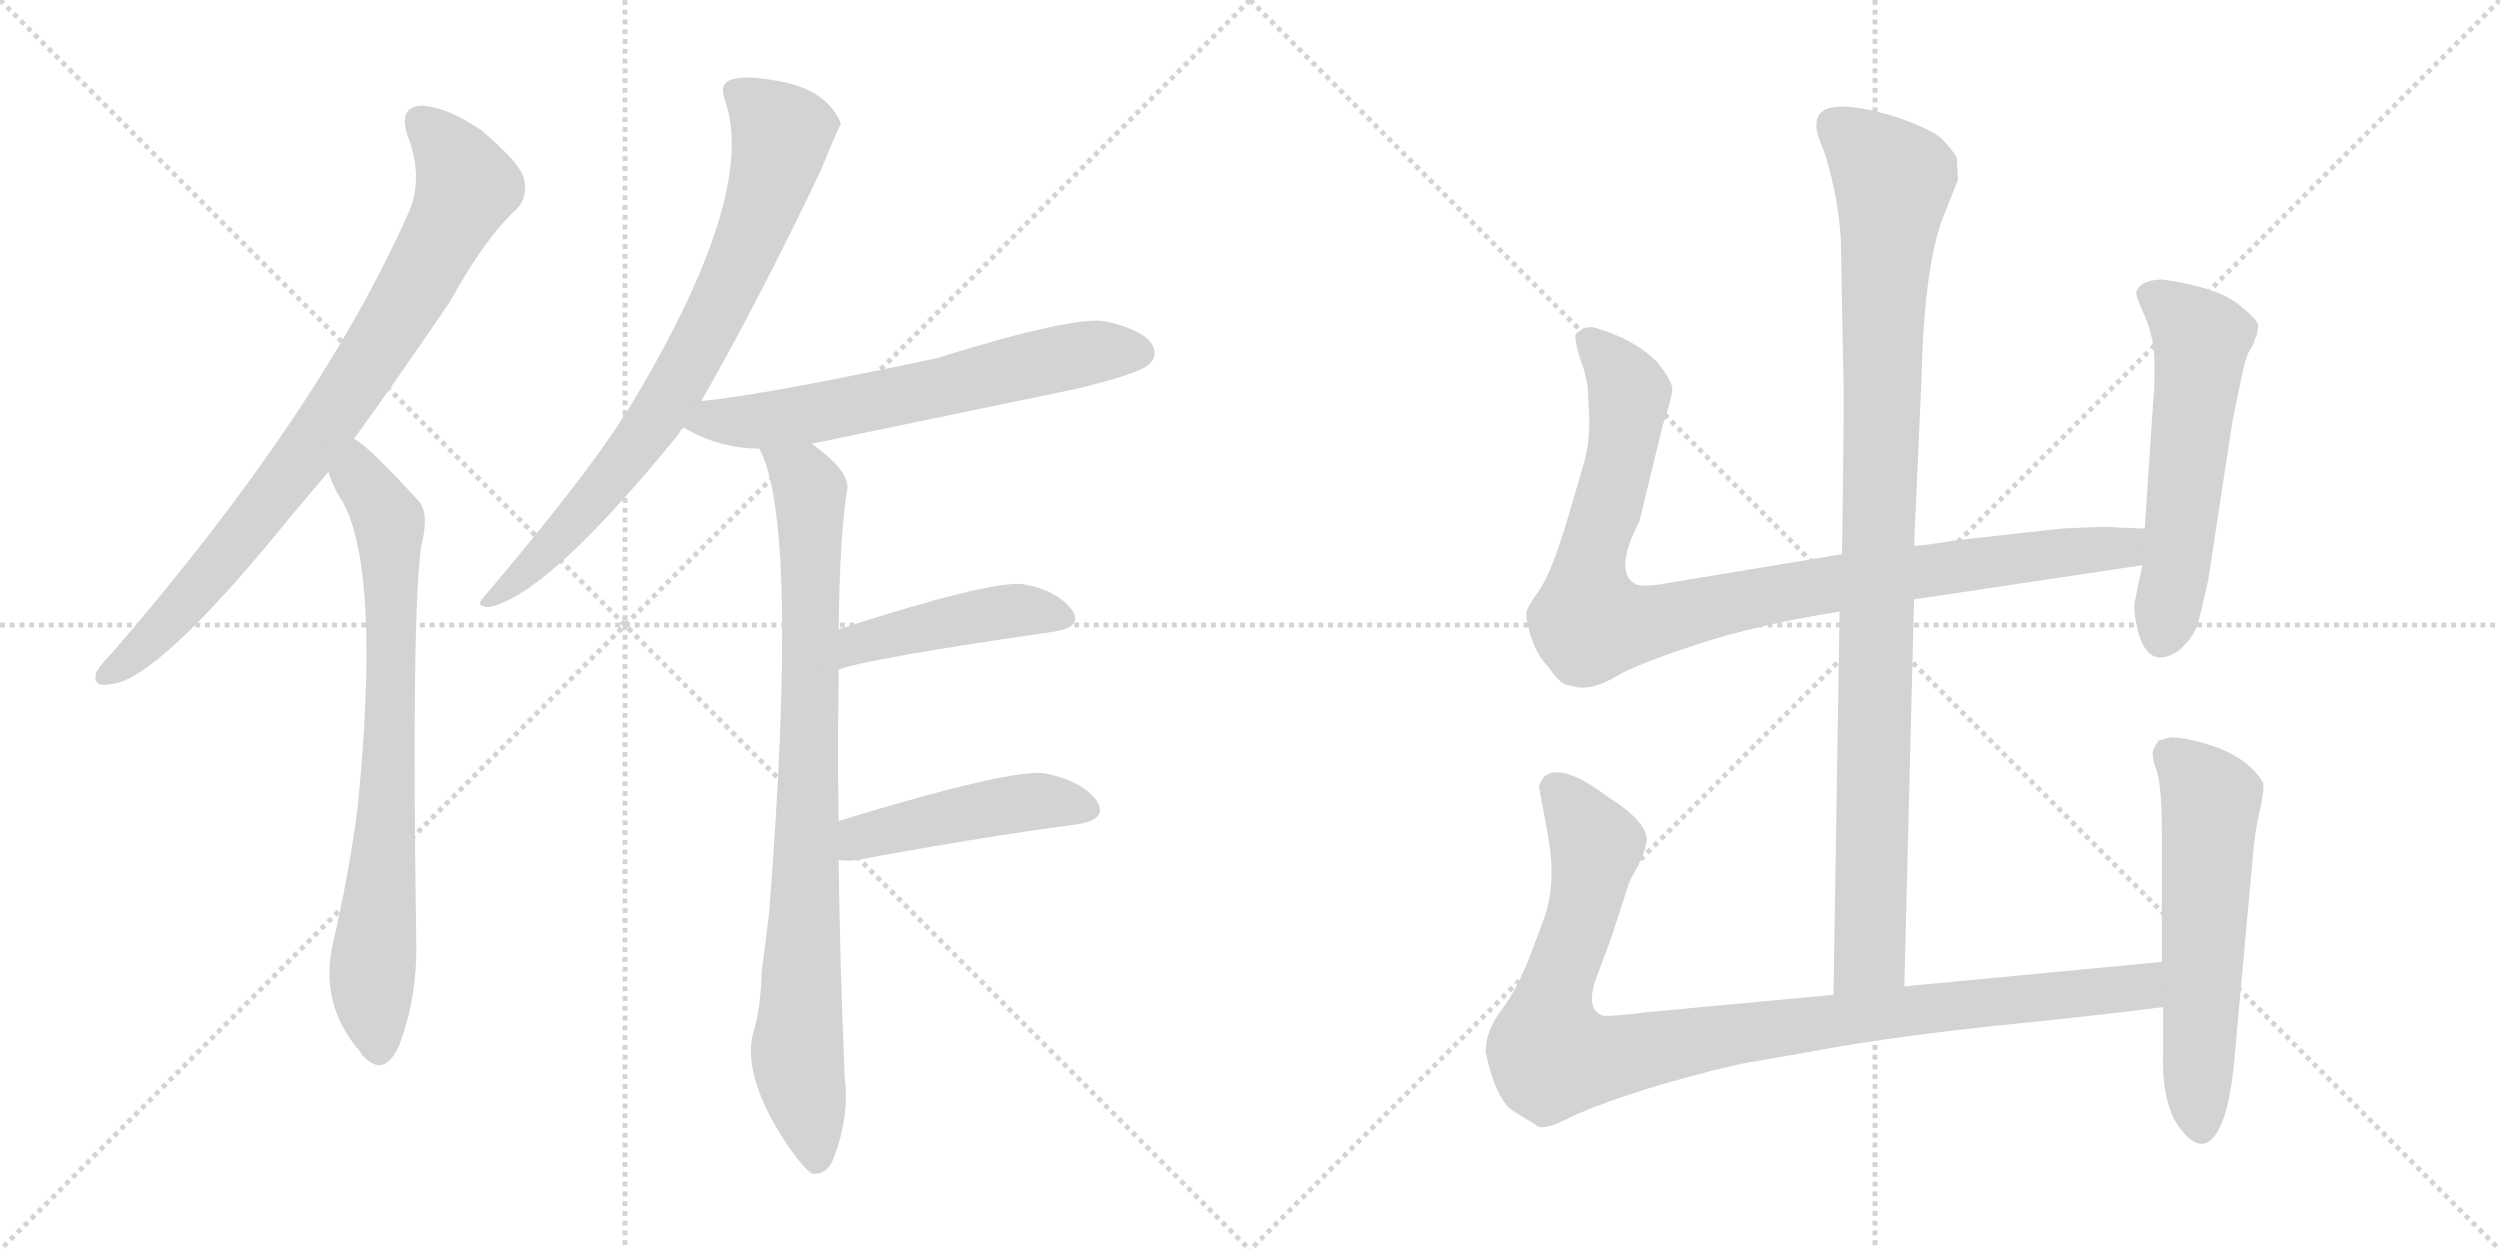 <svg version="1.1" viewBox="0 0 2048 1024" xmlns="http://www.w3.org/2000/svg">
  <g stroke="lightgray" stroke-dasharray="1,1" stroke-width="1" transform="scale(4, 4)">
    <line x1="0" y1="0" x2="256" y2="256"></line>
    <line x1="256" y1="0" x2="0" y2="256"></line>
    <line x1="128" y1="0" x2="128" y2="256"></line>
    <line x1="0" y1="128" x2="256" y2="128"></line>
    <line x1="256" y1="0" x2="512" y2="256"></line>
    <line x1="512" y1="0" x2="256" y2="256"></line>
    <line x1="384" y1="0" x2="384" y2="256"></line>
    <line x1="256" y1="128" x2="512" y2="128"></line>
  </g>
<g transform="scale(1, -1) translate(0, -850)">
   <style type="text/css">
    @keyframes keyframes0 {
      from {
       stroke: black;
       stroke-dashoffset: 819;
       stroke-width: 128;
       }
       73% {
       animation-timing-function: step-end;
       stroke: black;
       stroke-dashoffset: 0;
       stroke-width: 128;
       }
       to {
       stroke: black;
       stroke-width: 1024;
       }
       }
       #make-me-a-hanzi-animation-0 {
         animation: keyframes0 0.917s both;
         animation-delay: 0s;
         animation-timing-function: linear;
       }
    @keyframes keyframes1 {
      from {
       stroke: black;
       stroke-dashoffset: 755;
       stroke-width: 128;
       }
       71% {
       animation-timing-function: step-end;
       stroke: black;
       stroke-dashoffset: 0;
       stroke-width: 128;
       }
       to {
       stroke: black;
       stroke-width: 1024;
       }
       }
       #make-me-a-hanzi-animation-1 {
         animation: keyframes1 0.864s both;
         animation-delay: 0.917s;
         animation-timing-function: linear;
       }
    @keyframes keyframes2 {
      from {
       stroke: black;
       stroke-dashoffset: 765;
       stroke-width: 128;
       }
       71% {
       animation-timing-function: step-end;
       stroke: black;
       stroke-dashoffset: 0;
       stroke-width: 128;
       }
       to {
       stroke: black;
       stroke-width: 1024;
       }
       }
       #make-me-a-hanzi-animation-2 {
         animation: keyframes2 0.873s both;
         animation-delay: 1.781s;
         animation-timing-function: linear;
       }
    @keyframes keyframes3 {
      from {
       stroke: black;
       stroke-dashoffset: 630;
       stroke-width: 128;
       }
       67% {
       animation-timing-function: step-end;
       stroke: black;
       stroke-dashoffset: 0;
       stroke-width: 128;
       }
       to {
       stroke: black;
       stroke-width: 1024;
       }
       }
       #make-me-a-hanzi-animation-3 {
         animation: keyframes3 0.763s both;
         animation-delay: 2.653s;
         animation-timing-function: linear;
       }
    @keyframes keyframes4 {
      from {
       stroke: black;
       stroke-dashoffset: 856;
       stroke-width: 128;
       }
       74% {
       animation-timing-function: step-end;
       stroke: black;
       stroke-dashoffset: 0;
       stroke-width: 128;
       }
       to {
       stroke: black;
       stroke-width: 1024;
       }
       }
       #make-me-a-hanzi-animation-4 {
         animation: keyframes4 0.947s both;
         animation-delay: 3.416s;
         animation-timing-function: linear;
       }
    @keyframes keyframes5 {
      from {
       stroke: black;
       stroke-dashoffset: 446;
       stroke-width: 128;
       }
       59% {
       animation-timing-function: step-end;
       stroke: black;
       stroke-dashoffset: 0;
       stroke-width: 128;
       }
       to {
       stroke: black;
       stroke-width: 1024;
       }
       }
       #make-me-a-hanzi-animation-5 {
         animation: keyframes5 0.613s both;
         animation-delay: 4.363s;
         animation-timing-function: linear;
       }
    @keyframes keyframes6 {
      from {
       stroke: black;
       stroke-dashoffset: 459;
       stroke-width: 128;
       }
       60% {
       animation-timing-function: step-end;
       stroke: black;
       stroke-dashoffset: 0;
       stroke-width: 128;
       }
       to {
       stroke: black;
       stroke-width: 1024;
       }
       }
       #make-me-a-hanzi-animation-6 {
         animation: keyframes6 0.624s both;
         animation-delay: 4.976s;
         animation-timing-function: linear;
       }
    @keyframes keyframes7 {
      from {
       stroke: black;
       stroke-dashoffset: 994;
       stroke-width: 128;
       }
       76% {
       animation-timing-function: step-end;
       stroke: black;
       stroke-dashoffset: 0;
       stroke-width: 128;
       }
       to {
       stroke: black;
       stroke-width: 1024;
       }
       }
       #make-me-a-hanzi-animation-7 {
         animation: keyframes7 1.059s both;
         animation-delay: 5.599s;
         animation-timing-function: linear;
       }
    @keyframes keyframes8 {
      from {
       stroke: black;
       stroke-dashoffset: 956;
       stroke-width: 128;
       }
       76% {
       animation-timing-function: step-end;
       stroke: black;
       stroke-dashoffset: 0;
       stroke-width: 128;
       }
       to {
       stroke: black;
       stroke-width: 1024;
       }
       }
       #make-me-a-hanzi-animation-8 {
         animation: keyframes8 1.028s both;
         animation-delay: 6.658s;
         animation-timing-function: linear;
       }
    @keyframes keyframes9 {
      from {
       stroke: black;
       stroke-dashoffset: 559;
       stroke-width: 128;
       }
       65% {
       animation-timing-function: step-end;
       stroke: black;
       stroke-dashoffset: 0;
       stroke-width: 128;
       }
       to {
       stroke: black;
       stroke-width: 1024;
       }
       }
       #make-me-a-hanzi-animation-9 {
         animation: keyframes9 0.705s both;
         animation-delay: 7.686s;
         animation-timing-function: linear;
       }
    @keyframes keyframes10 {
      from {
       stroke: black;
       stroke-dashoffset: 993;
       stroke-width: 128;
       }
       76% {
       animation-timing-function: step-end;
       stroke: black;
       stroke-dashoffset: 0;
       stroke-width: 128;
       }
       to {
       stroke: black;
       stroke-width: 1024;
       }
       }
       #make-me-a-hanzi-animation-10 {
         animation: keyframes10 1.058s both;
         animation-delay: 8.391s;
         animation-timing-function: linear;
       }
    @keyframes keyframes11 {
      from {
       stroke: black;
       stroke-dashoffset: 577;
       stroke-width: 128;
       }
       65% {
       animation-timing-function: step-end;
       stroke: black;
       stroke-dashoffset: 0;
       stroke-width: 128;
       }
       to {
       stroke: black;
       stroke-width: 1024;
       }
       }
       #make-me-a-hanzi-animation-11 {
         animation: keyframes11 0.72s both;
         animation-delay: 9.449s;
         animation-timing-function: linear;
       }
</style>
<path d="M 290.0 490.5 Q 327.0 541.5 369.0 603.5 Q 397.0 654.5 423.0 678.5 Q 433.0 688.5 429.0 704.5 Q 425.0 717.5 394.0 743.5 Q 366.0 762.5 345.0 763.5 Q 326.0 762.5 334.0 738.5 Q 347.0 704.5 335.0 676.5 Q 263.0 513.5 93.0 316.5 Q 83.0 306.5 79.0 299.5 Q 75.0 286.5 91.0 289.5 Q 130.0 293.5 237.0 425.5 Q 252.0 443.5 269.0 463.5 L 290.0 490.5 Z" fill="lightgray"></path> 
<path d="M 269.0 463.5 Q 273.0 450.5 281.0 438.5 Q 312.0 380.5 293.0 188.5 Q 286.0 134.5 273.0 78.5 Q 261.0 27.5 295.0 -11.5 Q 296.0 -14.5 299.0 -16.5 Q 315.0 -32.5 327.0 -6.5 Q 342.0 33.5 341.0 78.5 Q 337.0 343.5 345.0 402.5 Q 352.0 429.5 343.0 439.5 Q 301.0 485.5 290.0 490.5 C 266.0 508.5 258.0 491.5 269.0 463.5 Z" fill="lightgray"></path> 
<path d="M 574.0 520.5 Q 622.0 604.5 672.0 709.5 Q 688.0 748.5 689.0 748.5 Q 677.0 778.5 632.0 784.5 Q 610.0 788.5 598.0 784.5 Q 589.0 780.5 594.0 767.5 Q 621.0 689.5 514.0 513.5 Q 511.0 512.5 510.0 507.5 Q 479.0 458.5 396.0 360.5 Q 389.0 353.5 400.0 352.5 Q 448.0 361.5 556.0 494.5 Q 557.0 497.5 560.0 499.5 L 574.0 520.5 Z" fill="lightgray"></path> 
<path d="M 665.0 486.5 Q 771.0 508.5 882.0 531.5 Q 931.0 543.5 940.0 550.5 Q 949.0 557.5 944.0 567.5 Q 937.0 579.5 907.0 586.5 Q 883.0 592.5 767.0 556.5 Q 626.0 526.5 575.0 521.5 Q 574.0 521.5 574.0 520.5 C 545.0 514.5 534.0 512.5 560.0 499.5 Q 561.0 499.5 564.0 497.5 Q 591.0 482.5 622.0 482.5 L 665.0 486.5 Z" fill="lightgray"></path> 
<path d="M 687.0 177.5 Q 686.0 235.5 687.0 290.5 Q 687.0 296.5 687.0 301.5 L 687.0 334.5 Q 688.0 413.5 694.0 448.5 Q 697.0 463.5 665.0 486.5 C 642.0 505.5 611.0 510.5 622.0 482.5 Q 655.0 422.5 630.0 101.5 Q 627.0 76.5 624.0 54.5 Q 623.0 23.5 618.0 7.5 Q 606.0 -28.5 644.0 -86.5 Q 657.0 -105.5 665.0 -111.5 Q 678.0 -112.5 683.0 -98.5 Q 696.0 -64.5 692.0 -32.5 Q 688.0 61.5 687.0 145.5 L 687.0 177.5 Z" fill="lightgray"></path> 
<path d="M 687.0 301.5 Q 711.0 310.5 863.0 332.5 Q 888.0 336.5 878.0 350.5 Q 866.0 366.5 838.0 371.5 Q 811.0 374.5 687.0 334.5 C 658.0 325.5 658.0 292.5 687.0 301.5 Z" fill="lightgray"></path> 
<path d="M 687.0 145.5 Q 693.0 144.5 702.0 145.5 Q 805.0 164.5 881.0 174.5 Q 909.0 178.5 898.0 194.5 Q 886.0 210.5 856.0 216.5 Q 828.0 220.5 687.0 177.5 C 658.0 168.5 657.0 147.5 687.0 145.5 Z" fill="lightgray"></path> 
<path d="M 1560.0 42.0 L 1568.0 359.0 L 1568.0 403.0 L 1574.0 537.0 Q 1576.0 629.0 1591.0 670.0 L 1604.0 703.0 L 1603.0 721.0 Q 1598.0 729.0 1590.0 737.0 Q 1582.0 744.0 1554.0 754.0 Q 1488.0 774.0 1488.0 748.0 Q 1487.0 743.0 1495.0 724.0 Q 1506.0 688.0 1508.0 654.0 L 1510.0 545.0 Q 1511.0 534.0 1509.0 396.0 L 1507.0 349.0 L 1502.0 35.0 C 1502.0 5.0 1559.0 12.0 1560.0 42.0 Z" fill="lightgray"></path> 
<path d="M 1568.0 359.0 L 1755.0 387.0 C 1785.0 391.0 1787.0 416.0 1757.0 417.0 L 1732.0 418.0 Q 1729.0 419.0 1689.0 417.0 L 1599.0 407.0 Q 1577.0 403.0 1568.0 403.0 L 1509.0 396.0 L 1370.0 373.0 Q 1344.0 368.0 1339.0 372.0 Q 1322.0 382.0 1343.0 423.0 L 1362.0 501.0 Q 1370.0 525.0 1370.0 532.0 Q 1369.0 539.0 1358.0 553.0 Q 1338.0 573.0 1305.0 582.0 Q 1296.0 582.0 1295.0 579.0 Q 1289.0 578.0 1291.0 570.0 Q 1292.0 562.0 1297.0 549.0 Q 1301.0 535.0 1301.0 528.0 L 1302.0 504.0 Q 1302.0 488.0 1298.0 472.0 L 1283.0 421.0 Q 1271.0 382.0 1262.0 368.0 Q 1252.0 354.0 1251.0 350.0 Q 1249.0 345.0 1254.0 329.0 Q 1259.0 313.0 1269.0 303.0 Q 1277.0 291.0 1283.0 289.0 L 1292.0 287.0 Q 1306.0 285.0 1324.0 296.0 Q 1341.0 306.0 1390.0 322.0 Q 1438.0 338.0 1507.0 349.0 L 1568.0 359.0 Z" fill="lightgray"></path> 
<path d="M 1755.0 387.0 L 1749.0 358.0 Q 1747.0 350.0 1752.0 331.0 Q 1761.0 300.0 1786.0 318.0 Q 1798.0 329.0 1801.0 341.0 Q 1804.0 352.0 1809.0 375.0 L 1827.0 493.0 Q 1828.0 502.0 1834.0 530.0 Q 1839.0 557.0 1843.0 563.0 Q 1847.0 569.0 1847.0 572.0 L 1849.0 576.0 L 1850.0 583.0 Q 1850.0 588.0 1832.0 602.0 Q 1814.0 615.0 1772.0 621.0 Q 1754.0 621.0 1750.0 611.0 Q 1749.0 609.0 1757.0 591.0 Q 1765.0 573.0 1765.0 551.0 Q 1765.0 528.0 1764.0 523.0 L 1757.0 417.0 L 1755.0 387.0 Z" fill="lightgray"></path> 
<path d="M 1771.0 62.0 L 1560.0 42.0 L 1502.0 35.0 L 1351.0 21.0 Q 1319.0 17.0 1313.0 18.0 Q 1299.0 23.0 1307.0 47.0 L 1320.0 82.0 L 1334.0 125.0 Q 1334.0 127.0 1342.0 141.0 Q 1349.0 155.0 1349.0 163.0 Q 1348.0 178.0 1316.0 198.0 Q 1287.0 220.0 1271.0 217.0 Q 1265.0 215.0 1263.0 211.0 Q 1260.0 206.0 1261.0 204.0 L 1266.0 177.0 Q 1271.0 152.0 1271.0 136.0 Q 1271.0 119.0 1267.0 104.0 Q 1262.0 89.0 1253.0 66.0 Q 1244.0 42.0 1231.0 24.0 Q 1217.0 6.0 1217.0 -12.0 Q 1226.0 -53.0 1241.0 -61.0 L 1259.0 -72.0 Q 1264.0 -77.0 1287.0 -65.0 Q 1310.0 -54.0 1359.0 -39.0 Q 1408.0 -25.0 1429.0 -21.0 L 1475.0 -13.0 Q 1537.0 -1.0 1628.0 9.0 Q 1718.0 18.0 1772.0 25.0 C 1802.0 29.0 1801.0 65.0 1771.0 62.0 Z" fill="lightgray"></path> 
<path d="M 1768.0 243.0 L 1764.0 236.0 Q 1762.0 231.0 1767.0 218.0 Q 1771.0 204.0 1771.0 168.0 L 1771.0 62.0 L 1772.0 25.0 L 1772.0 -15.0 Q 1771.0 -46.0 1781.0 -67.0 Q 1800.0 -98.0 1814.0 -81.0 Q 1827.0 -64.0 1831.0 -11.0 L 1845.0 143.0 Q 1847.0 168.0 1851.0 185.0 Q 1855.0 202.0 1854.0 209.0 Q 1843.0 227.0 1818.0 237.0 Q 1793.0 246.0 1778.0 246.0 Q 1770.0 244.0 1768.0 243.0 Z" fill="lightgray"></path> 
      <clipPath id="make-me-a-hanzi-clip-0">
      <path d="M 290.0 490.5 Q 327.0 541.5 369.0 603.5 Q 397.0 654.5 423.0 678.5 Q 433.0 688.5 429.0 704.5 Q 425.0 717.5 394.0 743.5 Q 366.0 762.5 345.0 763.5 Q 326.0 762.5 334.0 738.5 Q 347.0 704.5 335.0 676.5 Q 263.0 513.5 93.0 316.5 Q 83.0 306.5 79.0 299.5 Q 75.0 286.5 91.0 289.5 Q 130.0 293.5 237.0 425.5 Q 252.0 443.5 269.0 463.5 L 290.0 490.5 Z" fill="lightgray"></path>
      </clipPath>
      <path clip-path="url(#make-me-a-hanzi-clip-0)" d="M 345.0 748.5 L 371.0 721.5 L 381.0 694.5 L 347.0 626.5 L 267.0 501.5 L 198.0 409.5 L 117.0 319.5 L 88.0 298.5 " fill="none" id="make-me-a-hanzi-animation-0" stroke-dasharray="691 1382" stroke-linecap="round"></path>

      <clipPath id="make-me-a-hanzi-clip-1">
      <path d="M 269.0 463.5 Q 273.0 450.5 281.0 438.5 Q 312.0 380.5 293.0 188.5 Q 286.0 134.5 273.0 78.5 Q 261.0 27.5 295.0 -11.5 Q 296.0 -14.5 299.0 -16.5 Q 315.0 -32.5 327.0 -6.5 Q 342.0 33.5 341.0 78.5 Q 337.0 343.5 345.0 402.5 Q 352.0 429.5 343.0 439.5 Q 301.0 485.5 290.0 490.5 C 266.0 508.5 258.0 491.5 269.0 463.5 Z" fill="lightgray"></path>
      </clipPath>
      <path clip-path="url(#make-me-a-hanzi-clip-1)" d="M 290.0 483.5 L 294.0 459.5 L 319.0 422.5 L 318.0 202.5 L 305.0 53.5 L 311.0 -6.5 " fill="none" id="make-me-a-hanzi-animation-1" stroke-dasharray="627 1254" stroke-linecap="round"></path>

      <clipPath id="make-me-a-hanzi-clip-2">
      <path d="M 574.0 520.5 Q 622.0 604.5 672.0 709.5 Q 688.0 748.5 689.0 748.5 Q 677.0 778.5 632.0 784.5 Q 610.0 788.5 598.0 784.5 Q 589.0 780.5 594.0 767.5 Q 621.0 689.5 514.0 513.5 Q 511.0 512.5 510.0 507.5 Q 479.0 458.5 396.0 360.5 Q 389.0 353.5 400.0 352.5 Q 448.0 361.5 556.0 494.5 Q 557.0 497.5 560.0 499.5 L 574.0 520.5 Z" fill="lightgray"></path>
      </clipPath>
      <path clip-path="url(#make-me-a-hanzi-clip-2)" d="M 603.0 774.5 L 641.0 740.5 L 597.0 614.5 L 519.0 480.5 L 458.0 408.5 L 402.0 358.5 " fill="none" id="make-me-a-hanzi-animation-2" stroke-dasharray="637 1274" stroke-linecap="round"></path>

      <clipPath id="make-me-a-hanzi-clip-3">
      <path d="M 665.0 486.5 Q 771.0 508.5 882.0 531.5 Q 931.0 543.5 940.0 550.5 Q 949.0 557.5 944.0 567.5 Q 937.0 579.5 907.0 586.5 Q 883.0 592.5 767.0 556.5 Q 626.0 526.5 575.0 521.5 Q 574.0 521.5 574.0 520.5 C 545.0 514.5 534.0 512.5 560.0 499.5 Q 561.0 499.5 564.0 497.5 Q 591.0 482.5 622.0 482.5 L 665.0 486.5 Z" fill="lightgray"></path>
      </clipPath>
      <path clip-path="url(#make-me-a-hanzi-clip-3)" d="M 565.0 503.5 L 668.0 511.5 L 879.0 558.5 L 933.0 561.5 " fill="none" id="make-me-a-hanzi-animation-3" stroke-dasharray="502 1004" stroke-linecap="round"></path>

      <clipPath id="make-me-a-hanzi-clip-4">
      <path d="M 687.0 177.5 Q 686.0 235.5 687.0 290.5 Q 687.0 296.5 687.0 301.5 L 687.0 334.5 Q 688.0 413.5 694.0 448.5 Q 697.0 463.5 665.0 486.5 C 642.0 505.5 611.0 510.5 622.0 482.5 Q 655.0 422.5 630.0 101.5 Q 627.0 76.5 624.0 54.5 Q 623.0 23.5 618.0 7.5 Q 606.0 -28.5 644.0 -86.5 Q 657.0 -105.5 665.0 -111.5 Q 678.0 -112.5 683.0 -98.5 Q 696.0 -64.5 692.0 -32.5 Q 688.0 61.5 687.0 145.5 L 687.0 177.5 Z" fill="lightgray"></path>
      </clipPath>
      <path clip-path="url(#make-me-a-hanzi-clip-4)" d="M 629.0 482.5 L 659.0 456.5 L 663.0 445.5 L 664.0 270.5 L 653.0 -16.5 L 668.0 -101.5 " fill="none" id="make-me-a-hanzi-animation-4" stroke-dasharray="728 1456" stroke-linecap="round"></path>

      <clipPath id="make-me-a-hanzi-clip-5">
      <path d="M 687.0 301.5 Q 711.0 310.5 863.0 332.5 Q 888.0 336.5 878.0 350.5 Q 866.0 366.5 838.0 371.5 Q 811.0 374.5 687.0 334.5 C 658.0 325.5 658.0 292.5 687.0 301.5 Z" fill="lightgray"></path>
      </clipPath>
      <path clip-path="url(#make-me-a-hanzi-clip-5)" d="M 688.0 307.5 L 705.0 324.5 L 726.0 330.5 L 834.0 350.5 L 868.0 343.5 " fill="none" id="make-me-a-hanzi-animation-5" stroke-dasharray="318 636" stroke-linecap="round"></path>

      <clipPath id="make-me-a-hanzi-clip-6">
      <path d="M 687.0 145.5 Q 693.0 144.5 702.0 145.5 Q 805.0 164.5 881.0 174.5 Q 909.0 178.5 898.0 194.5 Q 886.0 210.5 856.0 216.5 Q 828.0 220.5 687.0 177.5 C 658.0 168.5 657.0 147.5 687.0 145.5 Z" fill="lightgray"></path>
      </clipPath>
      <path clip-path="url(#make-me-a-hanzi-clip-6)" d="M 695.0 150.5 L 707.0 165.5 L 750.0 176.5 L 852.0 193.5 L 887.0 186.5 " fill="none" id="make-me-a-hanzi-animation-6" stroke-dasharray="331 662" stroke-linecap="round"></path>

      <clipPath id="make-me-a-hanzi-clip-7">
      <path d="M 1560.0 42.0 L 1568.0 359.0 L 1568.0 403.0 L 1574.0 537.0 Q 1576.0 629.0 1591.0 670.0 L 1604.0 703.0 L 1603.0 721.0 Q 1598.0 729.0 1590.0 737.0 Q 1582.0 744.0 1554.0 754.0 Q 1488.0 774.0 1488.0 748.0 Q 1487.0 743.0 1495.0 724.0 Q 1506.0 688.0 1508.0 654.0 L 1510.0 545.0 Q 1511.0 534.0 1509.0 396.0 L 1507.0 349.0 L 1502.0 35.0 C 1502.0 5.0 1559.0 12.0 1560.0 42.0 Z" fill="lightgray"></path>
      </clipPath>
      <path clip-path="url(#make-me-a-hanzi-clip-7)" d="M 1501.0 749.0 L 1551.0 702.0 L 1543.0 616.0 L 1532.0 68.0 L 1508.0 43.0 " fill="none" id="make-me-a-hanzi-animation-7" stroke-dasharray="866 1732" stroke-linecap="round"></path>

      <clipPath id="make-me-a-hanzi-clip-8">
      <path d="M 1568.0 359.0 L 1755.0 387.0 C 1785.0 391.0 1787.0 416.0 1757.0 417.0 L 1732.0 418.0 Q 1729.0 419.0 1689.0 417.0 L 1599.0 407.0 Q 1577.0 403.0 1568.0 403.0 L 1509.0 396.0 L 1370.0 373.0 Q 1344.0 368.0 1339.0 372.0 Q 1322.0 382.0 1343.0 423.0 L 1362.0 501.0 Q 1370.0 525.0 1370.0 532.0 Q 1369.0 539.0 1358.0 553.0 Q 1338.0 573.0 1305.0 582.0 Q 1296.0 582.0 1295.0 579.0 Q 1289.0 578.0 1291.0 570.0 Q 1292.0 562.0 1297.0 549.0 Q 1301.0 535.0 1301.0 528.0 L 1302.0 504.0 Q 1302.0 488.0 1298.0 472.0 L 1283.0 421.0 Q 1271.0 382.0 1262.0 368.0 Q 1252.0 354.0 1251.0 350.0 Q 1249.0 345.0 1254.0 329.0 Q 1259.0 313.0 1269.0 303.0 Q 1277.0 291.0 1283.0 289.0 L 1292.0 287.0 Q 1306.0 285.0 1324.0 296.0 Q 1341.0 306.0 1390.0 322.0 Q 1438.0 338.0 1507.0 349.0 L 1568.0 359.0 Z" fill="lightgray"></path>
      </clipPath>
      <path clip-path="url(#make-me-a-hanzi-clip-8)" d="M 1303.0 570.0 L 1335.0 528.0 L 1321.0 449.0 L 1302.0 386.0 L 1302.0 340.0 L 1354.0 340.0 L 1505.0 373.0 L 1728.0 400.0 L 1750.0 410.0 " fill="none" id="make-me-a-hanzi-animation-8" stroke-dasharray="828 1656" stroke-linecap="round"></path>

      <clipPath id="make-me-a-hanzi-clip-9">
      <path d="M 1755.0 387.0 L 1749.0 358.0 Q 1747.0 350.0 1752.0 331.0 Q 1761.0 300.0 1786.0 318.0 Q 1798.0 329.0 1801.0 341.0 Q 1804.0 352.0 1809.0 375.0 L 1827.0 493.0 Q 1828.0 502.0 1834.0 530.0 Q 1839.0 557.0 1843.0 563.0 Q 1847.0 569.0 1847.0 572.0 L 1849.0 576.0 L 1850.0 583.0 Q 1850.0 588.0 1832.0 602.0 Q 1814.0 615.0 1772.0 621.0 Q 1754.0 621.0 1750.0 611.0 Q 1749.0 609.0 1757.0 591.0 Q 1765.0 573.0 1765.0 551.0 Q 1765.0 528.0 1764.0 523.0 L 1757.0 417.0 L 1755.0 387.0 Z" fill="lightgray"></path>
      </clipPath>
      <path clip-path="url(#make-me-a-hanzi-clip-9)" d="M 1759.0 610.0 L 1778.0 599.0 L 1803.0 572.0 L 1772.0 330.0 " fill="none" id="make-me-a-hanzi-animation-9" stroke-dasharray="431 862" stroke-linecap="round"></path>

      <clipPath id="make-me-a-hanzi-clip-10">
      <path d="M 1771.0 62.0 L 1560.0 42.0 L 1502.0 35.0 L 1351.0 21.0 Q 1319.0 17.0 1313.0 18.0 Q 1299.0 23.0 1307.0 47.0 L 1320.0 82.0 L 1334.0 125.0 Q 1334.0 127.0 1342.0 141.0 Q 1349.0 155.0 1349.0 163.0 Q 1348.0 178.0 1316.0 198.0 Q 1287.0 220.0 1271.0 217.0 Q 1265.0 215.0 1263.0 211.0 Q 1260.0 206.0 1261.0 204.0 L 1266.0 177.0 Q 1271.0 152.0 1271.0 136.0 Q 1271.0 119.0 1267.0 104.0 Q 1262.0 89.0 1253.0 66.0 Q 1244.0 42.0 1231.0 24.0 Q 1217.0 6.0 1217.0 -12.0 Q 1226.0 -53.0 1241.0 -61.0 L 1259.0 -72.0 Q 1264.0 -77.0 1287.0 -65.0 Q 1310.0 -54.0 1359.0 -39.0 Q 1408.0 -25.0 1429.0 -21.0 L 1475.0 -13.0 Q 1537.0 -1.0 1628.0 9.0 Q 1718.0 18.0 1772.0 25.0 C 1802.0 29.0 1801.0 65.0 1771.0 62.0 Z" fill="lightgray"></path>
      </clipPath>
      <path clip-path="url(#make-me-a-hanzi-clip-10)" d="M 1275.0 204.0 L 1307.0 153.0 L 1296.0 98.0 L 1271.0 29.0 L 1272.0 -15.0 L 1316.0 -17.0 L 1526.0 18.0 L 1728.0 38.0 L 1755.0 43.0 L 1764.0 56.0 " fill="none" id="make-me-a-hanzi-animation-10" stroke-dasharray="865 1730" stroke-linecap="round"></path>

      <clipPath id="make-me-a-hanzi-clip-11">
      <path d="M 1768.0 243.0 L 1764.0 236.0 Q 1762.0 231.0 1767.0 218.0 Q 1771.0 204.0 1771.0 168.0 L 1771.0 62.0 L 1772.0 25.0 L 1772.0 -15.0 Q 1771.0 -46.0 1781.0 -67.0 Q 1800.0 -98.0 1814.0 -81.0 Q 1827.0 -64.0 1831.0 -11.0 L 1845.0 143.0 Q 1847.0 168.0 1851.0 185.0 Q 1855.0 202.0 1854.0 209.0 Q 1843.0 227.0 1818.0 237.0 Q 1793.0 246.0 1778.0 246.0 Q 1770.0 244.0 1768.0 243.0 Z" fill="lightgray"></path>
      </clipPath>
      <path clip-path="url(#make-me-a-hanzi-clip-11)" d="M 1776.0 234.0 L 1811.0 194.0 L 1803.0 -74.0 " fill="none" id="make-me-a-hanzi-animation-11" stroke-dasharray="449 898" stroke-linecap="round"></path>

</g>
</svg>
